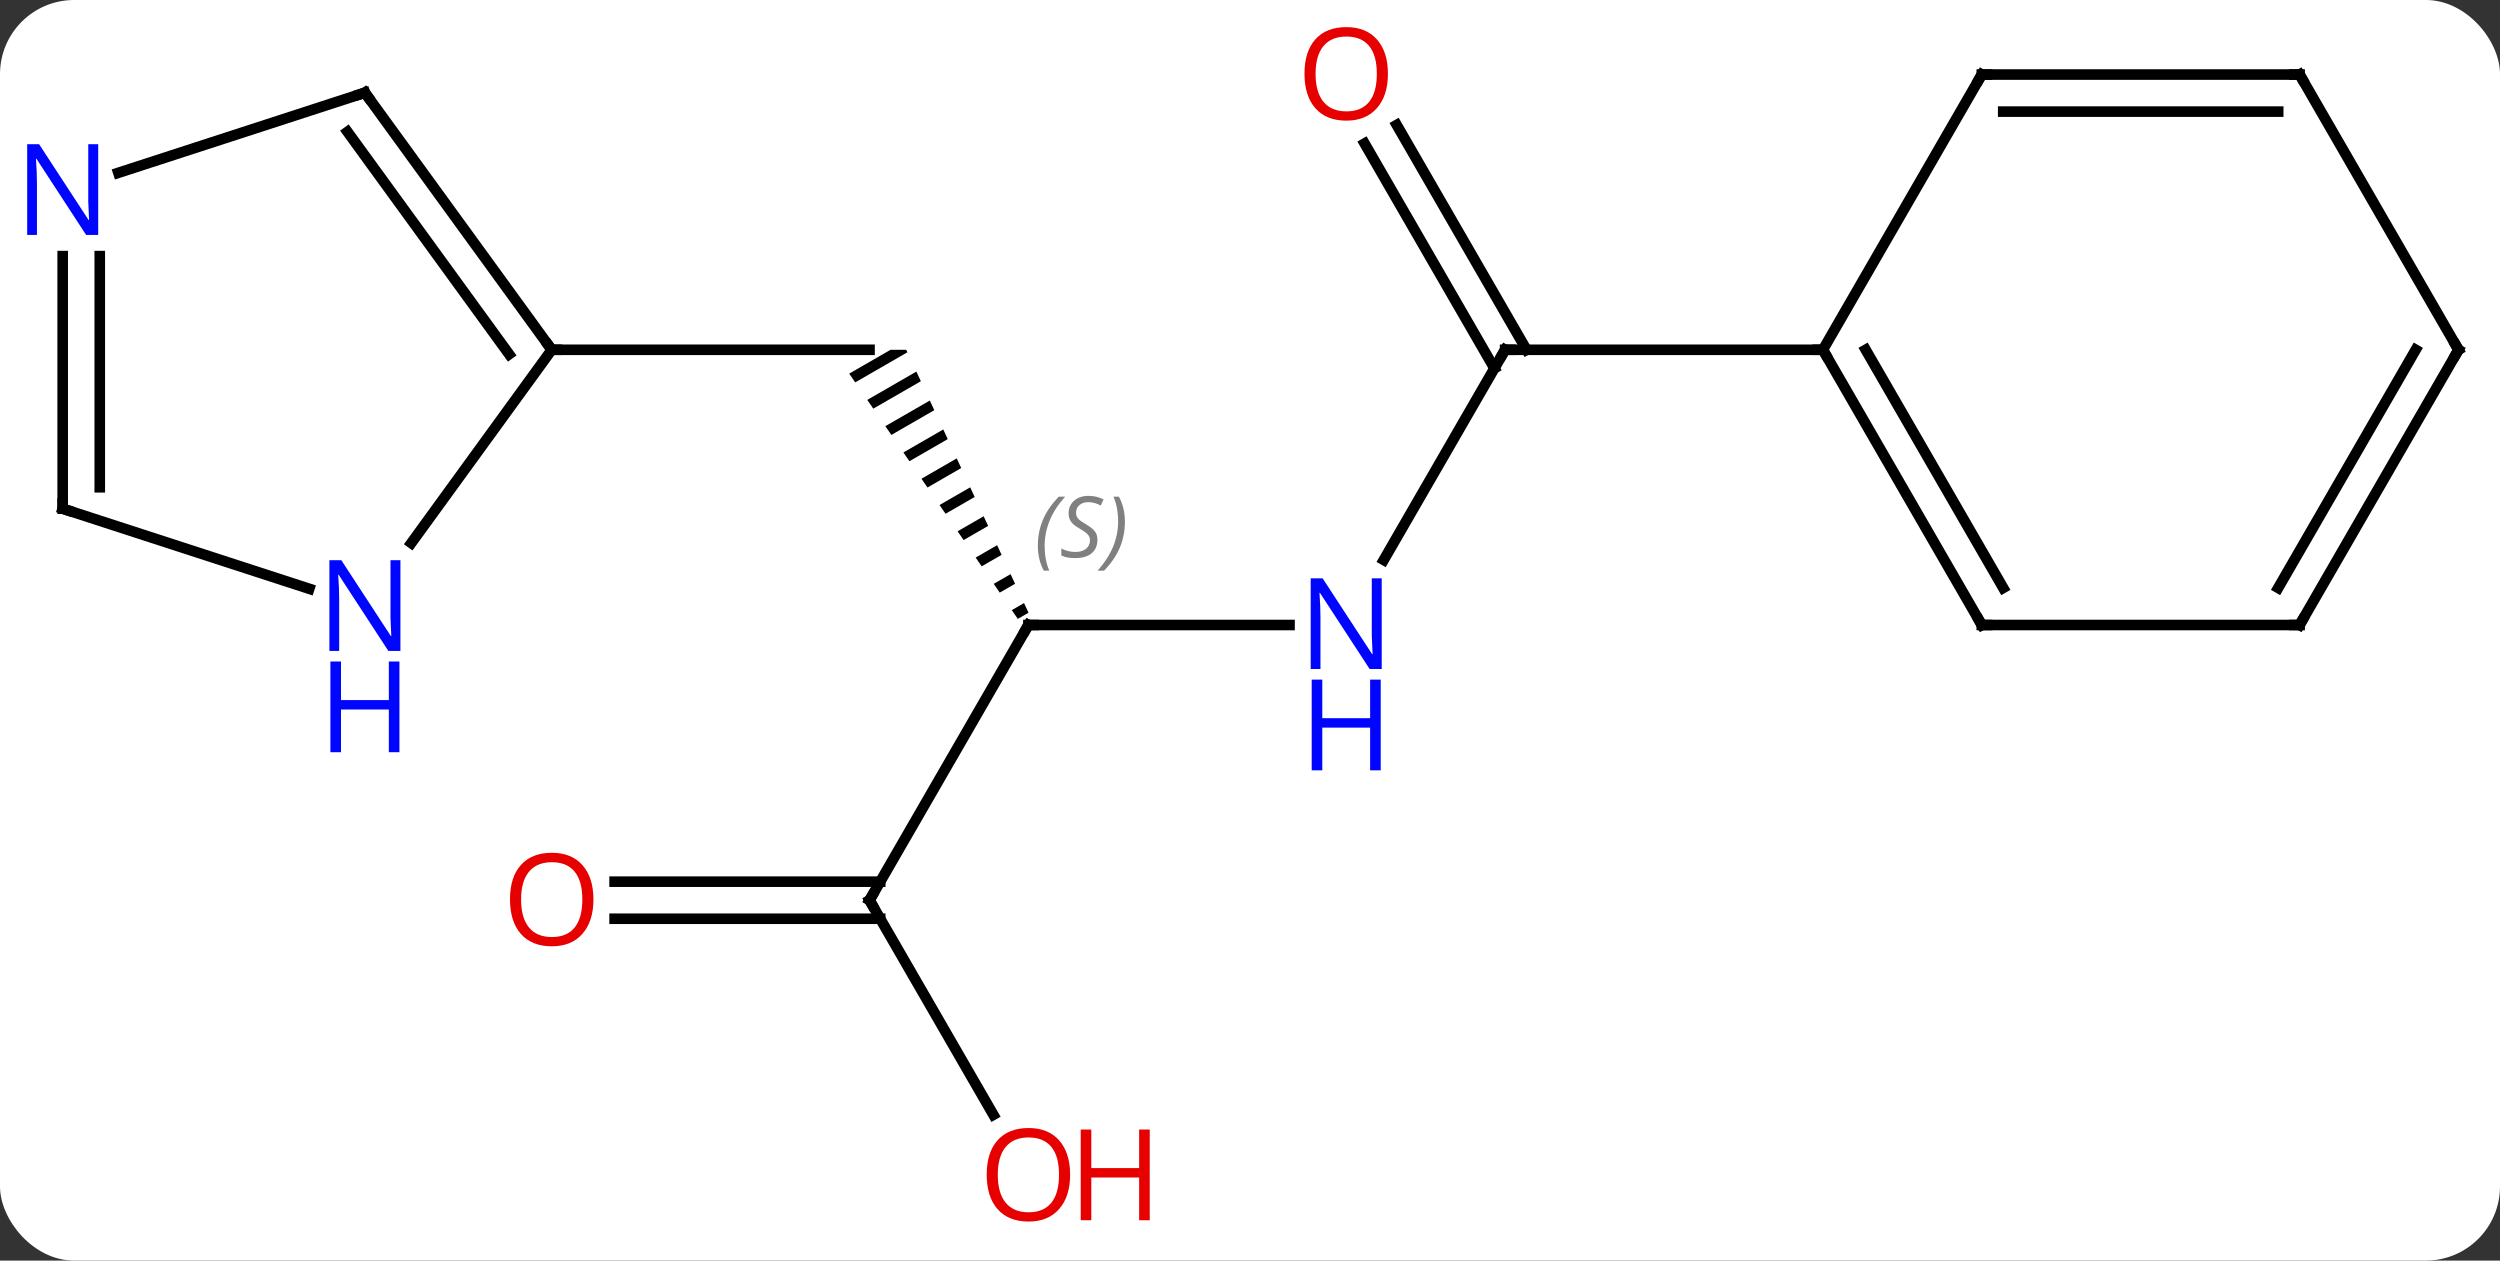 <svg width="236" viewBox="0 0 236 119" style="fill-opacity:1; color-rendering:auto; color-interpolation:auto; text-rendering:auto; stroke:black; stroke-linecap:square; stroke-miterlimit:10; shape-rendering:auto; stroke-opacity:1; fill:black; stroke-dasharray:none; font-weight:normal; stroke-width:1; font-family:'Open Sans'; font-style:normal; stroke-linejoin:miter; font-size:12; stroke-dashoffset:0; image-rendering:auto;" height="119" class="cas-substance-image" xmlns:xlink="http://www.w3.org/1999/xlink" xmlns="http://www.w3.org/2000/svg"><rect x="0" y="0" width="236" height="119" fill="#333333" stroke="none"/><svg class="cas-substance-single-component"><rect y="0" x="0" width="236" stroke="none" ry="7" rx="7" height="119" fill="white" class="cas-substance-group"/><svg y="0" x="0" width="236" viewBox="0 0 236 119" style="fill:black;" height="119" class="cas-substance-single-component-image"><svg><g><g transform="translate(119,59)" style="text-rendering:geometricPrecision; color-rendering:optimizeQuality; color-interpolation:linearRGB; stroke-linecap:butt; image-rendering:optimizeQuality;"><line y2="0" y1="0" x2="2.73" x1="-21.918" style="fill:none;"/><path style="stroke:none;" d="M-34.934 -25.98 L-38.836 -23.73 L-38.267 -22.903 L-38.267 -22.903 L-33.343 -25.743 L-33.343 -25.743 L-33.454 -25.98 L-33.454 -25.98 ZM-32.496 -23.922 L-37.13 -21.25 L-37.13 -21.25 L-36.562 -20.423 L-32.073 -23.011 L-32.496 -23.922 ZM-31.226 -21.19 L-35.425 -18.769 L-34.857 -17.942 L-30.802 -20.28 L-30.802 -20.28 L-31.226 -21.19 ZM-29.955 -18.459 L-33.72 -16.288 L-33.72 -16.288 L-33.151 -15.461 L-29.532 -17.549 L-29.532 -17.549 L-29.955 -18.459 ZM-28.685 -15.727 L-32.014 -13.807 L-31.446 -12.98 L-28.261 -14.817 L-28.261 -14.817 L-28.685 -15.727 ZM-27.414 -12.996 L-30.309 -11.327 L-30.309 -11.327 L-29.741 -10.5 L-29.741 -10.5 L-26.991 -12.086 L-26.991 -12.086 L-27.414 -12.996 ZM-26.143 -10.265 L-28.604 -8.846 L-28.604 -8.846 L-28.035 -8.019 L-25.72 -9.354 L-25.72 -9.354 L-26.143 -10.265 ZM-24.873 -7.533 L-26.898 -6.365 L-26.33 -5.538 L-24.449 -6.623 L-24.873 -7.533 ZM-23.602 -4.802 L-25.193 -3.885 L-25.193 -3.885 L-24.625 -3.058 L-23.179 -3.891 L-23.602 -4.802 ZM-22.332 -2.07 L-23.488 -1.404 L-23.488 -1.404 L-22.919 -0.577 L-21.908 -1.16 L-22.332 -2.07 Z"/><line y2="25.98" y1="0" x2="-36.918" x1="-21.918" style="fill:none;"/><line y2="-25.98" y1="-6.138" x2="23.082" x1="11.626" style="fill:none;"/><line y2="-25.98" y1="-25.98" x2="-66.918" x1="-36.918" style="fill:none;"/><line y2="46.235" y1="25.98" x2="-25.225" x1="-36.918" style="fill:none;"/><line y2="24.23" y1="24.23" x2="-60.98" x1="-35.908" style="fill:none;"/><line y2="27.73" y1="27.73" x2="-60.98" x1="-35.908" style="fill:none;"/><line y2="-47.202" y1="-25.98" x2="12.851" x1="25.103" style="fill:none;"/><line y2="-45.452" y1="-24.23" x2="9.82" x1="22.072" style="fill:none;"/><line y2="-25.98" y1="-25.98" x2="53.082" x1="23.082" style="fill:none;"/><line y2="-50.25" y1="-25.98" x2="-84.552" x1="-66.918" style="fill:none;"/><line y2="-46.558" y1="-25.558" x2="-86.196" x1="-70.937" style="fill:none;"/><line y2="-7.734" y1="-25.98" x2="-80.175" x1="-66.918" style="fill:none;"/><line y2="-42.687" y1="-50.25" x2="-107.828" x1="-84.552" style="fill:none;"/><line y2="-10.98" y1="-3.417" x2="-113.082" x1="-89.806" style="fill:none;"/><line y2="-10.98" y1="-34.824" x2="-113.082" x1="-113.082" style="fill:none;"/><line y2="-13.001" y1="-34.824" x2="-109.582" x1="-109.582" style="fill:none;"/><line y2="0" y1="-25.98" x2="68.082" x1="53.082" style="fill:none;"/><line y2="-3.5" y1="-25.98" x2="70.103" x1="57.123" style="fill:none;"/><line y2="-51.963" y1="-25.98" x2="68.082" x1="53.082" style="fill:none;"/><line y2="0" y1="0" x2="98.082" x1="68.082" style="fill:none;"/><line y2="-51.963" y1="-51.963" x2="98.082" x1="68.082" style="fill:none;"/><line y2="-48.463" y1="-48.463" x2="96.061" x1="70.103" style="fill:none;"/><line y2="-25.98" y1="0" x2="113.082" x1="98.082" style="fill:none;"/><line y2="-25.98" y1="-3.5" x2="109.04" x1="96.061" style="fill:none;"/><line y2="-25.98" y1="-51.963" x2="113.082" x1="98.082" style="fill:none;"/><path style="fill:none; stroke-miterlimit:5;" d="M-21.418 0 L-21.918 0 L-22.168 0.433"/></g><g transform="translate(119,59)" style="stroke-linecap:butt; font-size:8.4px; fill:gray; text-rendering:geometricPrecision; image-rendering:optimizeQuality; color-rendering:optimizeQuality; font-family:'Open Sans'; font-style:italic; stroke:gray; color-interpolation:linearRGB; stroke-miterlimit:5;"><path style="stroke:none;" d="M-21.026 -7.457 Q-21.026 -8.785 -20.558 -9.91 Q-20.089 -11.035 -19.058 -12.113 L-18.448 -12.113 Q-19.417 -11.051 -19.901 -9.879 Q-20.386 -8.707 -20.386 -7.473 Q-20.386 -6.145 -19.948 -5.129 L-20.464 -5.129 Q-21.026 -6.16 -21.026 -7.457 ZM-15.404 -8.051 Q-15.404 -7.223 -15.951 -6.77 Q-16.498 -6.316 -17.498 -6.316 Q-17.904 -6.316 -18.216 -6.371 Q-18.529 -6.426 -18.81 -6.566 L-18.81 -7.223 Q-18.185 -6.895 -17.482 -6.895 Q-16.857 -6.895 -16.482 -7.191 Q-16.107 -7.488 -16.107 -8.004 Q-16.107 -8.316 -16.31 -8.543 Q-16.513 -8.77 -17.076 -9.098 Q-17.669 -9.426 -17.896 -9.754 Q-18.123 -10.082 -18.123 -10.535 Q-18.123 -11.27 -17.607 -11.73 Q-17.091 -12.191 -16.248 -12.191 Q-15.873 -12.191 -15.537 -12.113 Q-15.201 -12.035 -14.826 -11.863 L-15.091 -11.27 Q-15.341 -11.426 -15.662 -11.512 Q-15.982 -11.598 -16.248 -11.598 Q-16.779 -11.598 -17.099 -11.324 Q-17.419 -11.051 -17.419 -10.582 Q-17.419 -10.379 -17.349 -10.23 Q-17.279 -10.082 -17.138 -9.949 Q-16.998 -9.816 -16.576 -9.566 Q-16.013 -9.223 -15.81 -9.027 Q-15.607 -8.832 -15.505 -8.598 Q-15.404 -8.363 -15.404 -8.051 ZM-12.809 -9.77 Q-12.809 -8.441 -13.286 -7.309 Q-13.762 -6.176 -14.778 -5.129 L-15.387 -5.129 Q-13.45 -7.285 -13.45 -9.77 Q-13.45 -11.098 -13.887 -12.113 L-13.372 -12.113 Q-12.809 -11.051 -12.809 -9.77 Z"/></g><g transform="translate(119,59)" style="stroke-linecap:butt; fill:rgb(0,5,255); text-rendering:geometricPrecision; color-rendering:optimizeQuality; image-rendering:optimizeQuality; font-family:'Open Sans'; stroke:rgb(0,5,255); color-interpolation:linearRGB; stroke-miterlimit:5;"><path style="stroke:none;" d="M11.434 4.156 L10.293 4.156 L5.605 -3.031 L5.559 -3.031 Q5.652 -1.766 5.652 -0.719 L5.652 4.156 L4.73 4.156 L4.73 -4.406 L5.855 -4.406 L10.527 2.75 L10.574 2.75 Q10.574 2.594 10.527 1.734 Q10.48 0.875 10.496 0.5 L10.496 -4.406 L11.434 -4.406 L11.434 4.156 Z"/><path style="stroke:none;" d="M11.34 13.719 L10.34 13.719 L10.34 9.688 L5.824 9.688 L5.824 13.719 L4.824 13.719 L4.824 5.156 L5.824 5.156 L5.824 8.797 L10.34 8.797 L10.34 5.156 L11.34 5.156 L11.34 13.719 Z"/><path style="fill:none; stroke:black;" d="M-36.668 25.547 L-36.918 25.98 L-36.668 26.413"/><path style="fill:none; stroke:black;" d="M22.832 -25.547 L23.082 -25.98 L23.582 -25.98"/><path style="fill:rgb(230,0,0); stroke:none;" d="M-17.98 51.893 Q-17.98 53.955 -19.02 55.135 Q-20.059 56.315 -21.902 56.315 Q-23.793 56.315 -24.824 55.151 Q-25.855 53.986 -25.855 51.877 Q-25.855 49.783 -24.824 48.635 Q-23.793 47.486 -21.902 47.486 Q-20.043 47.486 -19.012 48.658 Q-17.98 49.83 -17.98 51.893 ZM-24.809 51.893 Q-24.809 53.627 -24.066 54.533 Q-23.324 55.44 -21.902 55.44 Q-20.48 55.44 -19.754 54.541 Q-19.027 53.643 -19.027 51.893 Q-19.027 50.158 -19.754 49.268 Q-20.48 48.377 -21.902 48.377 Q-23.324 48.377 -24.066 49.276 Q-24.809 50.174 -24.809 51.893 Z"/><path style="fill:rgb(230,0,0); stroke:none;" d="M-10.465 56.19 L-11.465 56.19 L-11.465 52.158 L-15.98 52.158 L-15.98 56.19 L-16.98 56.19 L-16.98 47.627 L-15.98 47.627 L-15.98 51.268 L-11.465 51.268 L-11.465 47.627 L-10.465 47.627 L-10.465 56.19 Z"/><path style="fill:rgb(230,0,0); stroke:none;" d="M-62.98 25.91 Q-62.98 27.972 -64.02 29.152 Q-65.059 30.332 -66.902 30.332 Q-68.793 30.332 -69.824 29.168 Q-70.856 28.003 -70.856 25.894 Q-70.856 23.8 -69.824 22.652 Q-68.793 21.503 -66.902 21.503 Q-65.043 21.503 -64.012 22.675 Q-62.98 23.847 -62.98 25.91 ZM-69.809 25.91 Q-69.809 27.644 -69.066 28.55 Q-68.324 29.457 -66.902 29.457 Q-65.481 29.457 -64.754 28.558 Q-64.027 27.66 -64.027 25.91 Q-64.027 24.175 -64.754 23.285 Q-65.481 22.394 -66.902 22.394 Q-68.324 22.394 -69.066 23.293 Q-69.809 24.191 -69.809 25.91 Z"/><path style="fill:rgb(230,0,0); stroke:none;" d="M12.02 -52.033 Q12.02 -49.971 10.98 -48.791 Q9.941 -47.611 8.098 -47.611 Q6.207 -47.611 5.176 -48.776 Q4.144 -49.94 4.144 -52.049 Q4.144 -54.143 5.176 -55.291 Q6.207 -56.44 8.098 -56.44 Q9.957 -56.44 10.988 -55.268 Q12.02 -54.096 12.02 -52.033 ZM5.191 -52.033 Q5.191 -50.299 5.934 -49.393 Q6.676 -48.486 8.098 -48.486 Q9.52 -48.486 10.246 -49.385 Q10.973 -50.283 10.973 -52.033 Q10.973 -53.768 10.246 -54.658 Q9.52 -55.549 8.098 -55.549 Q6.676 -55.549 5.934 -54.651 Q5.191 -53.752 5.191 -52.033 Z"/><path style="fill:none; stroke:black;" d="M-67.212 -26.384 L-66.918 -25.98 L-66.418 -25.98"/><path style="fill:none; stroke:black;" d="M-84.258 -49.846 L-84.552 -50.25 L-85.028 -50.096"/><path style="stroke:none;" d="M-81.2 2.446 L-82.341 2.446 L-87.029 -4.741 L-87.075 -4.741 Q-86.982 -3.476 -86.982 -2.429 L-86.982 2.446 L-87.904 2.446 L-87.904 -6.116 L-86.779 -6.116 L-82.107 1.04 L-82.06 1.04 Q-82.06 0.884 -82.107 0.024 Q-82.154 -0.835 -82.138 -1.21 L-82.138 -6.116 L-81.2 -6.116 L-81.2 2.446 Z"/><path style="stroke:none;" d="M-81.294 12.009 L-82.294 12.009 L-82.294 7.978 L-86.81 7.978 L-86.81 12.009 L-87.81 12.009 L-87.81 3.446 L-86.81 3.446 L-86.81 7.087 L-82.294 7.087 L-82.294 3.446 L-81.294 3.446 L-81.294 12.009 Z"/><path style="stroke:none;" d="M-109.73 -36.824 L-110.871 -36.824 L-115.559 -44.011 L-115.605 -44.011 Q-115.512 -42.746 -115.512 -41.699 L-115.512 -36.824 L-116.434 -36.824 L-116.434 -45.386 L-115.309 -45.386 L-110.637 -38.23 L-110.59 -38.23 Q-110.59 -38.386 -110.637 -39.246 Q-110.684 -40.105 -110.668 -40.48 L-110.668 -45.386 L-109.73 -45.386 L-109.73 -36.824 Z"/><path style="fill:none; stroke:black;" d="M-112.606 -10.825 L-113.082 -10.98 L-113.082 -11.48"/><path style="fill:none; stroke:black;" d="M53.332 -25.547 L53.082 -25.98 L52.582 -25.98"/><path style="fill:none; stroke:black;" d="M67.832 -0.433 L68.082 0 L68.582 0"/><path style="fill:none; stroke:black;" d="M67.832 -51.53 L68.082 -51.963 L68.582 -51.963"/><path style="fill:none; stroke:black;" d="M97.582 -0 L98.082 0 L98.332 -0.433"/><path style="fill:none; stroke:black;" d="M97.582 -51.963 L98.082 -51.963 L98.332 -51.53"/><path style="fill:none; stroke:black;" d="M112.832 -25.547 L113.082 -25.98 L112.832 -26.413"/></g></g></svg></svg></svg></svg>